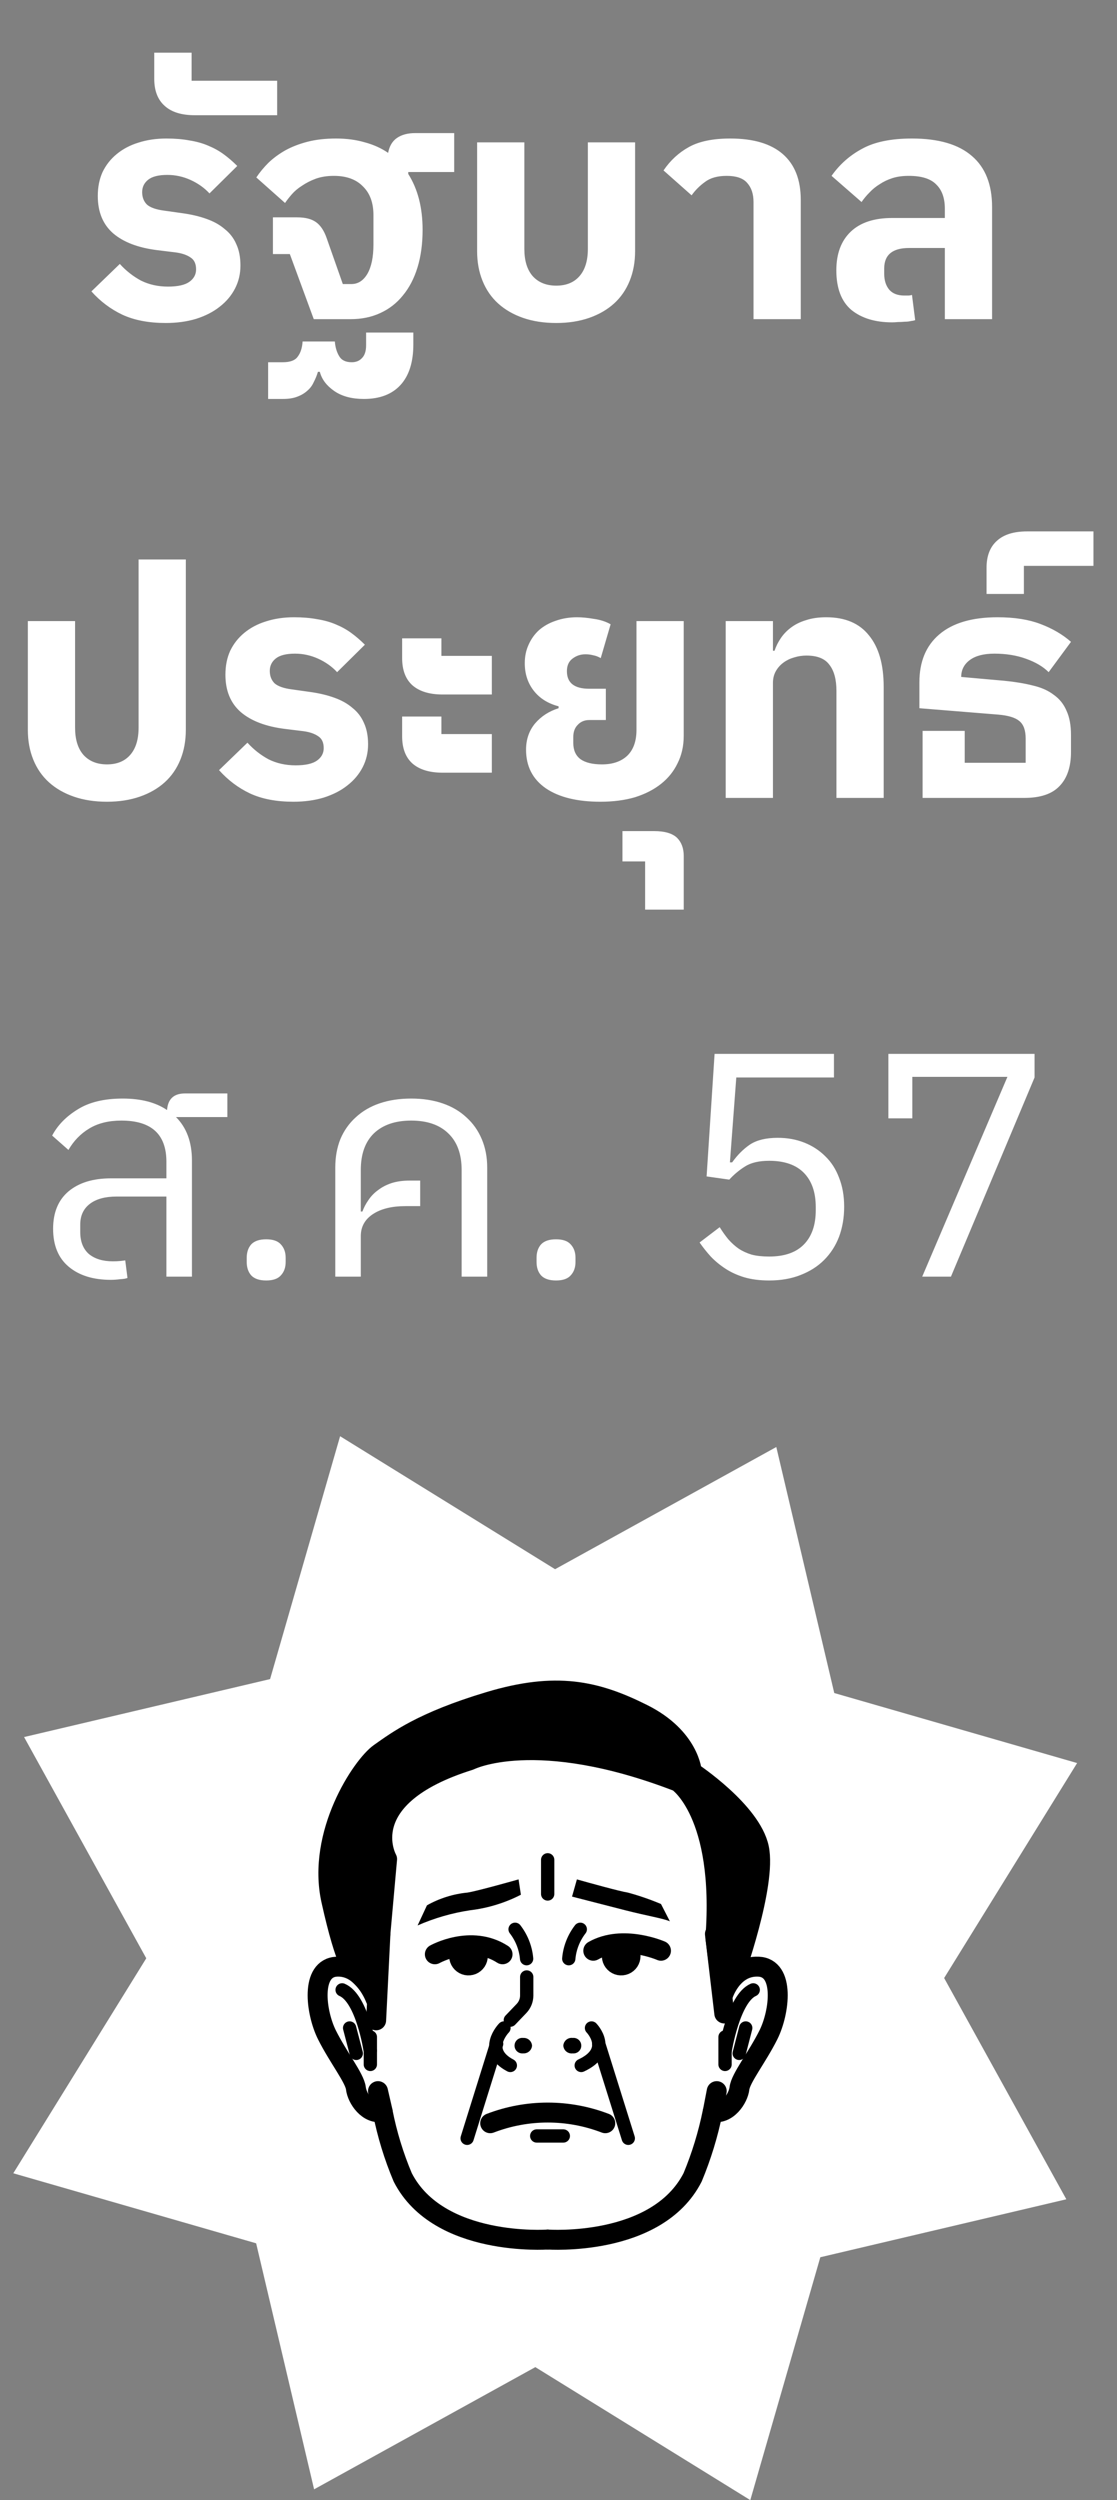 <svg width="42" height="94" viewBox="0 0 42 94" fill="none" xmlns="http://www.w3.org/2000/svg">
<rect x="0" y="0" width="42" height="94" fill="#808080" stroke="none"/>
<path d="M6.233 12.144C5.593 12.144 5.049 12.04 4.601 11.832C4.161 11.624 3.773 11.332 3.437 10.956L4.505 9.924C4.737 10.18 5.001 10.388 5.297 10.548C5.601 10.7 5.941 10.776 6.317 10.776C6.685 10.776 6.953 10.716 7.121 10.596C7.289 10.476 7.373 10.32 7.373 10.128C7.373 9.92 7.305 9.772 7.169 9.684C7.033 9.588 6.849 9.524 6.617 9.492L5.933 9.408C5.205 9.32 4.645 9.108 4.253 8.772C3.869 8.436 3.677 7.968 3.677 7.368C3.677 7.032 3.737 6.732 3.857 6.468C3.985 6.204 4.161 5.98 4.385 5.796C4.617 5.604 4.889 5.46 5.201 5.364C5.521 5.26 5.873 5.208 6.257 5.208C6.577 5.208 6.865 5.232 7.121 5.28C7.377 5.32 7.609 5.384 7.817 5.472C8.033 5.56 8.229 5.668 8.405 5.796C8.581 5.924 8.753 6.072 8.921 6.24L7.877 7.272C7.685 7.064 7.449 6.896 7.169 6.768C6.889 6.64 6.597 6.576 6.293 6.576C5.965 6.576 5.725 6.636 5.573 6.756C5.421 6.876 5.345 7.032 5.345 7.224C5.345 7.416 5.405 7.572 5.525 7.692C5.653 7.804 5.869 7.88 6.173 7.92L6.857 8.016C7.201 8.064 7.505 8.136 7.769 8.232C8.041 8.328 8.269 8.456 8.453 8.616C8.645 8.768 8.789 8.956 8.885 9.18C8.989 9.404 9.041 9.672 9.041 9.984C9.041 10.296 8.973 10.584 8.837 10.848C8.701 11.112 8.509 11.34 8.261 11.532C8.021 11.724 7.725 11.876 7.373 11.988C7.029 12.092 6.649 12.144 6.233 12.144ZM7.324 4.332C6.828 4.332 6.452 4.216 6.196 3.984C5.932 3.752 5.8 3.412 5.8 2.964V1.98H7.204V3.036H10.421V4.332H7.324ZM10.898 9.552H10.262V8.172H11.174C11.478 8.172 11.714 8.232 11.882 8.352C12.05 8.472 12.182 8.668 12.278 8.94L12.89 10.68H13.214C13.462 10.68 13.662 10.552 13.814 10.296C13.966 10.032 14.042 9.664 14.042 9.192V8.088C14.042 7.624 13.91 7.264 13.646 7.008C13.39 6.744 13.026 6.612 12.554 6.612C12.298 6.612 12.07 6.648 11.87 6.72C11.678 6.792 11.506 6.88 11.354 6.984C11.202 7.08 11.074 7.188 10.97 7.308C10.866 7.428 10.782 7.536 10.718 7.632L9.638 6.672C9.766 6.48 9.918 6.296 10.094 6.12C10.278 5.944 10.49 5.788 10.73 5.652C10.978 5.516 11.258 5.408 11.57 5.328C11.882 5.248 12.238 5.208 12.638 5.208C13.03 5.208 13.39 5.256 13.718 5.352C14.046 5.44 14.338 5.572 14.594 5.748C14.642 5.492 14.754 5.304 14.93 5.184C15.106 5.064 15.334 5.004 15.614 5.004H17.078V6.468H15.35V6.54C15.71 7.108 15.89 7.808 15.89 8.64C15.89 9.168 15.826 9.64 15.698 10.056C15.57 10.472 15.386 10.824 15.146 11.112C14.914 11.4 14.63 11.62 14.294 11.772C13.966 11.924 13.594 12 13.178 12H11.798L10.898 9.552ZM10.082 13.62H10.634C10.914 13.62 11.102 13.548 11.198 13.404C11.302 13.268 11.362 13.08 11.378 12.84H12.59C12.606 13.048 12.658 13.228 12.746 13.38C12.834 13.54 12.994 13.62 13.226 13.62C13.386 13.62 13.514 13.568 13.61 13.464C13.714 13.36 13.766 13.2 13.766 12.984V12.504H15.542V12.948C15.542 13.612 15.382 14.12 15.062 14.472C14.742 14.824 14.282 15 13.682 15C13.226 15 12.854 14.9 12.566 14.7C12.278 14.5 12.098 14.26 12.026 13.98H11.954C11.914 14.116 11.862 14.244 11.798 14.364C11.742 14.492 11.662 14.6 11.558 14.688C11.454 14.784 11.326 14.86 11.174 14.916C11.03 14.972 10.85 15 10.634 15H10.082V13.62ZM20.916 12.144C20.452 12.144 20.036 12.08 19.668 11.952C19.3 11.824 18.988 11.644 18.732 11.412C18.476 11.18 18.28 10.896 18.144 10.56C18.008 10.224 17.94 9.852 17.94 9.444V5.352H19.716V9.36C19.716 9.8 19.82 10.14 20.028 10.38C20.244 10.62 20.54 10.74 20.916 10.74C21.292 10.74 21.584 10.62 21.792 10.38C22 10.14 22.104 9.8 22.104 9.36V5.352H23.88V9.444C23.88 9.852 23.812 10.224 23.676 10.56C23.54 10.896 23.344 11.18 23.088 11.412C22.832 11.644 22.52 11.824 22.152 11.952C21.784 12.08 21.372 12.144 20.916 12.144ZM28.333 7.596C28.333 7.292 28.253 7.052 28.093 6.876C27.941 6.7 27.685 6.612 27.325 6.612C26.981 6.612 26.709 6.688 26.509 6.84C26.309 6.984 26.141 7.152 26.005 7.344L24.949 6.408C25.205 6.032 25.521 5.74 25.897 5.532C26.281 5.316 26.801 5.208 27.457 5.208C28.329 5.208 28.989 5.404 29.437 5.796C29.885 6.188 30.109 6.76 30.109 7.512V12H28.333V7.596ZM33.547 12.12C32.907 12.12 32.395 11.964 32.011 11.652C31.635 11.332 31.447 10.836 31.447 10.164C31.447 9.54 31.627 9.056 31.987 8.712C32.347 8.368 32.867 8.196 33.547 8.196H35.527V7.848C35.527 7.448 35.419 7.144 35.203 6.936C34.995 6.72 34.651 6.612 34.171 6.612C33.939 6.612 33.735 6.64 33.559 6.696C33.383 6.752 33.223 6.828 33.079 6.924C32.935 7.012 32.807 7.116 32.695 7.236C32.583 7.348 32.483 7.468 32.395 7.596L31.267 6.612C31.571 6.18 31.955 5.84 32.419 5.592C32.883 5.336 33.507 5.208 34.291 5.208C35.291 5.208 36.043 5.428 36.547 5.868C37.051 6.3 37.303 6.94 37.303 7.788V12H35.527V9.324H34.183C33.559 9.324 33.247 9.58 33.247 10.092V10.296C33.247 10.544 33.311 10.744 33.439 10.896C33.567 11.04 33.755 11.112 34.003 11.112C34.051 11.112 34.099 11.112 34.147 11.112C34.195 11.112 34.243 11.104 34.291 11.088L34.411 12.036C34.371 12.052 34.315 12.064 34.243 12.072C34.179 12.088 34.103 12.096 34.015 12.096C33.935 12.104 33.851 12.108 33.763 12.108C33.683 12.116 33.611 12.12 33.547 12.12ZM4.023 30.144C3.559 30.144 3.143 30.08 2.775 29.952C2.407 29.824 2.095 29.644 1.839 29.412C1.583 29.18 1.387 28.896 1.251 28.56C1.115 28.224 1.047 27.852 1.047 27.444V23.352H2.823V27.36C2.823 27.8 2.927 28.14 3.135 28.38C3.351 28.62 3.647 28.74 4.023 28.74C4.399 28.74 4.691 28.62 4.899 28.38C5.107 28.14 5.211 27.8 5.211 27.36V21.036H6.987V27.444C6.987 27.852 6.919 28.224 6.783 28.56C6.647 28.896 6.451 29.18 6.195 29.412C5.939 29.644 5.627 29.824 5.259 29.952C4.891 30.08 4.479 30.144 4.023 30.144ZM11.032 30.144C10.392 30.144 9.848 30.04 9.4 29.832C8.96 29.624 8.572 29.332 8.236 28.956L9.304 27.924C9.536 28.18 9.8 28.388 10.096 28.548C10.4 28.7 10.74 28.776 11.116 28.776C11.484 28.776 11.752 28.716 11.92 28.596C12.088 28.476 12.172 28.32 12.172 28.128C12.172 27.92 12.104 27.772 11.968 27.684C11.832 27.588 11.648 27.524 11.416 27.492L10.732 27.408C10.004 27.32 9.444 27.108 9.052 26.772C8.668 26.436 8.476 25.968 8.476 25.368C8.476 25.032 8.536 24.732 8.656 24.468C8.784 24.204 8.96 23.98 9.184 23.796C9.416 23.604 9.688 23.46 10 23.364C10.32 23.26 10.672 23.208 11.056 23.208C11.376 23.208 11.664 23.232 11.92 23.28C12.176 23.32 12.408 23.384 12.616 23.472C12.832 23.56 13.028 23.668 13.204 23.796C13.38 23.924 13.552 24.072 13.72 24.24L12.676 25.272C12.484 25.064 12.248 24.896 11.968 24.768C11.688 24.64 11.396 24.576 11.092 24.576C10.764 24.576 10.524 24.636 10.372 24.756C10.22 24.876 10.144 25.032 10.144 25.224C10.144 25.416 10.204 25.572 10.324 25.692C10.452 25.804 10.668 25.88 10.972 25.92L11.656 26.016C12 26.064 12.304 26.136 12.568 26.232C12.84 26.328 13.068 26.456 13.252 26.616C13.444 26.768 13.588 26.956 13.684 27.18C13.788 27.404 13.84 27.672 13.84 27.984C13.84 28.296 13.772 28.584 13.636 28.848C13.5 29.112 13.308 29.34 13.06 29.532C12.82 29.724 12.524 29.876 12.172 29.988C11.828 30.092 11.448 30.144 11.032 30.144ZM16.645 29.052C16.149 29.052 15.769 28.936 15.505 28.704C15.249 28.472 15.121 28.132 15.121 27.684V26.94H16.597V27.6H18.493V29.052H16.645ZM16.645 26.112C16.149 26.112 15.769 25.996 15.505 25.764C15.249 25.532 15.121 25.192 15.121 24.744V24H16.597V24.66H18.493V26.112H16.645ZM22.576 30.144C21.704 30.144 21.02 29.976 20.524 29.64C20.028 29.296 19.78 28.812 19.78 28.188C19.78 27.804 19.892 27.476 20.116 27.204C20.348 26.932 20.644 26.74 21.004 26.628V26.556C20.604 26.452 20.292 26.256 20.068 25.968C19.844 25.68 19.732 25.336 19.732 24.936C19.732 24.68 19.78 24.448 19.876 24.24C19.972 24.024 20.104 23.84 20.272 23.688C20.448 23.536 20.656 23.42 20.896 23.34C21.144 23.252 21.412 23.208 21.7 23.208C21.884 23.208 22.092 23.228 22.324 23.268C22.564 23.3 22.776 23.368 22.96 23.472L22.588 24.744C22.492 24.688 22.396 24.652 22.3 24.636C22.212 24.612 22.116 24.6 22.012 24.6C21.828 24.6 21.664 24.656 21.52 24.768C21.384 24.872 21.316 25.028 21.316 25.236C21.316 25.676 21.596 25.896 22.156 25.896H22.78V27.072H22.156C21.98 27.072 21.836 27.132 21.724 27.252C21.612 27.364 21.556 27.516 21.556 27.708V27.936C21.556 28.208 21.648 28.412 21.832 28.548C22.016 28.676 22.284 28.74 22.636 28.74C23.036 28.74 23.352 28.632 23.584 28.416C23.816 28.192 23.932 27.868 23.932 27.444V23.352H25.708V27.672C25.708 28.048 25.632 28.388 25.48 28.692C25.336 28.996 25.128 29.256 24.856 29.472C24.584 29.688 24.256 29.856 23.872 29.976C23.488 30.088 23.056 30.144 22.576 30.144ZM24.257 32.388H23.405V31.248H24.593C24.993 31.248 25.281 31.332 25.457 31.5C25.625 31.668 25.709 31.896 25.709 32.184V34.2H24.257V32.388ZM27.287 23.352H29.063V24.468H29.123C29.179 24.3 29.259 24.14 29.363 23.988C29.467 23.836 29.595 23.704 29.747 23.592C29.907 23.472 30.095 23.38 30.311 23.316C30.527 23.244 30.779 23.208 31.067 23.208C31.779 23.208 32.315 23.436 32.675 23.892C33.043 24.34 33.227 24.984 33.227 25.824V30H31.451V25.98C31.451 25.548 31.363 25.22 31.187 24.996C31.019 24.764 30.731 24.648 30.323 24.648C30.163 24.648 30.007 24.672 29.855 24.72C29.711 24.76 29.579 24.824 29.459 24.912C29.339 25 29.243 25.108 29.171 25.236C29.099 25.364 29.063 25.512 29.063 25.68V30H27.287V23.352ZM34.69 27.48H36.274V28.68H38.566V27.768C38.566 27.456 38.486 27.236 38.326 27.108C38.174 26.98 37.91 26.9 37.534 26.868L34.57 26.628V25.656C34.57 24.88 34.818 24.28 35.314 23.856C35.818 23.424 36.55 23.208 37.51 23.208C38.142 23.208 38.678 23.292 39.118 23.46C39.566 23.628 39.95 23.852 40.27 24.132L39.43 25.272C39.222 25.064 38.938 24.896 38.578 24.768C38.226 24.64 37.83 24.576 37.39 24.576C36.99 24.576 36.682 24.656 36.466 24.816C36.25 24.976 36.142 25.188 36.142 25.452L37.762 25.596C38.17 25.636 38.53 25.696 38.842 25.776C39.154 25.848 39.414 25.964 39.622 26.124C39.838 26.276 39.998 26.476 40.102 26.724C40.214 26.964 40.27 27.268 40.27 27.636V28.272C40.27 28.832 40.126 29.26 39.838 29.556C39.558 29.852 39.118 30 38.518 30H34.69V27.48ZM37.095 21.348C37.095 20.9 37.227 20.56 37.491 20.328C37.747 20.096 38.123 19.98 38.619 19.98H41.115V21.276H38.499V22.332H37.095V21.348Z" fill="white"/>
<path d="M4.169 48.12C3.505 48.12 2.977 47.956 2.585 47.628C2.193 47.3 1.997 46.824 1.997 46.2C1.997 45.592 2.189 45.124 2.573 44.796C2.965 44.468 3.497 44.304 4.169 44.304H6.257V43.68C6.257 42.648 5.693 42.132 4.565 42.132C4.085 42.132 3.681 42.232 3.353 42.432C3.033 42.624 2.773 42.892 2.573 43.236L1.961 42.696C2.169 42.304 2.489 41.976 2.921 41.712C3.353 41.44 3.917 41.304 4.613 41.304C5.301 41.304 5.857 41.448 6.281 41.736C6.313 41.32 6.537 41.112 6.953 41.112H8.549V42H6.617C7.017 42.4 7.217 42.944 7.217 43.632V48H6.257V44.988H4.385C3.953 44.988 3.617 45.08 3.377 45.264C3.137 45.448 3.017 45.708 3.017 46.044V46.32C3.017 46.68 3.125 46.956 3.341 47.148C3.565 47.332 3.865 47.424 4.241 47.424C4.353 47.424 4.445 47.42 4.517 47.412C4.597 47.404 4.661 47.396 4.709 47.388L4.793 48.048C4.745 48.072 4.653 48.088 4.517 48.096C4.389 48.112 4.273 48.12 4.169 48.12ZM10.009 48.144C9.753 48.144 9.565 48.08 9.445 47.952C9.333 47.824 9.277 47.656 9.277 47.448V47.292C9.277 47.084 9.333 46.916 9.445 46.788C9.565 46.66 9.753 46.596 10.009 46.596C10.265 46.596 10.449 46.66 10.561 46.788C10.681 46.916 10.741 47.084 10.741 47.292V47.448C10.741 47.656 10.681 47.824 10.561 47.952C10.449 48.08 10.265 48.144 10.009 48.144ZM12.607 43.896C12.607 43.504 12.671 43.148 12.799 42.828C12.934 42.508 13.127 42.236 13.374 42.012C13.623 41.78 13.922 41.604 14.274 41.484C14.627 41.364 15.023 41.304 15.463 41.304C15.895 41.304 16.287 41.364 16.639 41.484C16.991 41.604 17.291 41.78 17.538 42.012C17.787 42.236 17.979 42.508 18.114 42.828C18.25 43.148 18.319 43.504 18.319 43.896V48H17.358V43.992C17.358 43.392 17.191 42.932 16.855 42.612C16.526 42.292 16.062 42.132 15.463 42.132C14.863 42.132 14.395 42.292 14.059 42.612C13.73 42.932 13.566 43.392 13.566 43.992V45.552H13.627C13.682 45.4 13.758 45.256 13.854 45.12C13.95 44.976 14.07 44.852 14.214 44.748C14.358 44.636 14.527 44.548 14.719 44.484C14.918 44.42 15.146 44.388 15.402 44.388H15.799V45.348H15.246C14.735 45.348 14.326 45.448 14.023 45.648C13.719 45.848 13.566 46.124 13.566 46.476V48H12.607V43.896ZM20.907 48.144C20.651 48.144 20.463 48.08 20.343 47.952C20.231 47.824 20.175 47.656 20.175 47.448V47.292C20.175 47.084 20.231 46.916 20.343 46.788C20.463 46.66 20.651 46.596 20.907 46.596C21.163 46.596 21.347 46.66 21.459 46.788C21.579 46.916 21.639 47.084 21.639 47.292V47.448C21.639 47.656 21.579 47.824 21.459 47.952C21.347 48.08 21.163 48.144 20.907 48.144ZM31.357 40.512H27.685L27.445 43.704H27.529C27.729 43.424 27.953 43.2 28.201 43.032C28.457 42.864 28.805 42.78 29.245 42.78C29.605 42.78 29.937 42.84 30.241 42.96C30.545 43.08 30.809 43.252 31.033 43.476C31.257 43.692 31.429 43.96 31.549 44.28C31.677 44.6 31.741 44.964 31.741 45.372C31.741 45.78 31.677 46.156 31.549 46.5C31.421 46.836 31.233 47.128 30.985 47.376C30.745 47.616 30.449 47.804 30.097 47.94C29.753 48.076 29.361 48.144 28.921 48.144C28.569 48.144 28.257 48.104 27.985 48.024C27.721 47.944 27.485 47.836 27.277 47.7C27.069 47.564 26.885 47.412 26.725 47.244C26.573 47.076 26.433 46.9 26.305 46.716L27.061 46.14C27.165 46.308 27.273 46.46 27.385 46.596C27.505 46.732 27.633 46.848 27.769 46.944C27.913 47.04 28.077 47.116 28.261 47.172C28.445 47.22 28.665 47.244 28.921 47.244C29.497 47.244 29.933 47.092 30.229 46.788C30.525 46.484 30.673 46.056 30.673 45.504V45.384C30.673 44.832 30.525 44.404 30.229 44.1C29.933 43.796 29.497 43.644 28.921 43.644C28.537 43.644 28.233 43.716 28.009 43.86C27.793 43.996 27.597 44.16 27.421 44.352L26.569 44.232L26.869 39.624H31.357V40.512ZM34.676 48L37.88 40.488H34.304V42.048H33.404V39.624H38.9V40.512L35.756 48H34.676Z" fill="white"/>
<path d="M31.23 64.136L39.728 66.586L35.075 74.108L34.921 74.356L35.062 74.612L39.338 82.354L30.73 84.382L30.445 84.449L30.364 84.73L27.914 93.228L20.392 88.575L20.144 88.421L19.888 88.562L12.146 92.838L10.118 84.23L10.051 83.945L9.77 83.864L1.272 81.414L5.925 73.892L6.079 73.644L5.938 73.388L1.662 65.646L10.27 63.618L10.555 63.551L10.636 63.27L13.086 54.772L20.608 59.425L20.856 59.579L21.112 59.438L28.854 55.162L30.882 63.77L30.949 64.055L31.23 64.136Z" fill="white" stroke="white"/>
<path d="M14.305 72.714L14.143 75.961" stroke="black" stroke-width="0.75" stroke-linecap="round" stroke-linejoin="round"/>
<path d="M26.882 72.714L27.234 75.704" stroke="black" stroke-width="0.75" stroke-linecap="round" stroke-linejoin="round"/>
<path d="M20.005 76.912C20.003 76.953 19.992 76.993 19.974 77.03C19.955 77.067 19.93 77.1 19.899 77.127C19.868 77.154 19.832 77.175 19.793 77.188C19.753 77.201 19.712 77.207 19.671 77.204C19.63 77.208 19.589 77.204 19.55 77.192C19.511 77.179 19.474 77.158 19.444 77.131C19.413 77.103 19.389 77.07 19.372 77.032C19.355 76.995 19.347 76.954 19.347 76.913C19.347 76.872 19.355 76.832 19.372 76.794C19.389 76.757 19.413 76.723 19.444 76.695C19.474 76.668 19.511 76.647 19.55 76.635C19.589 76.622 19.63 76.618 19.671 76.623C19.753 76.617 19.835 76.644 19.898 76.698C19.96 76.752 19.999 76.829 20.005 76.912Z" fill="black"/>
<path d="M19.368 72.538C19.615 72.858 19.766 73.242 19.801 73.644" stroke="black" stroke-width="0.5" stroke-linecap="round" stroke-linejoin="round"/>
<path d="M21.819 72.538C21.572 72.858 21.421 73.242 21.386 73.644" stroke="black" stroke-width="0.5" stroke-linecap="round" stroke-linejoin="round"/>
<path d="M24.853 73.345C24.853 73.345 23.413 72.714 22.308 73.345" stroke="black" stroke-width="0.75" stroke-linecap="round" stroke-linejoin="round"/>
<path d="M25.188 72.239C24.924 72.126 24.371 72.042 23.509 71.823L21.509 71.309L21.692 70.662C22.128 70.785 23.322 71.116 23.607 71.158C24.032 71.273 24.448 71.416 24.854 71.588L25.188 72.239Z" fill="black"/>
<path d="M16.351 73.478C16.351 73.478 17.71 72.714 18.896 73.478" stroke="black" stroke-width="0.75" stroke-linecap="round" stroke-linejoin="round"/>
<path d="M17.967 73.545C17.967 73.615 17.946 73.683 17.908 73.741C17.869 73.799 17.814 73.844 17.75 73.871C17.685 73.897 17.614 73.904 17.546 73.891C17.478 73.877 17.415 73.844 17.366 73.794C17.317 73.745 17.283 73.682 17.27 73.614C17.256 73.546 17.263 73.475 17.29 73.411C17.316 73.346 17.361 73.291 17.419 73.253C17.477 73.214 17.545 73.193 17.615 73.193C17.708 73.193 17.798 73.23 17.864 73.296C17.93 73.362 17.967 73.452 17.967 73.545Z" fill="black" stroke="black" stroke-width="0.75" stroke-linecap="round" stroke-linejoin="round"/>
<path d="M23.709 73.545C23.709 73.615 23.688 73.683 23.65 73.741C23.611 73.799 23.556 73.844 23.492 73.871C23.427 73.897 23.357 73.904 23.288 73.891C23.22 73.877 23.157 73.844 23.108 73.794C23.059 73.745 23.025 73.682 23.012 73.614C22.998 73.546 23.005 73.475 23.032 73.411C23.058 73.346 23.104 73.291 23.161 73.253C23.219 73.214 23.287 73.193 23.357 73.193C23.45 73.193 23.54 73.23 23.606 73.296C23.672 73.362 23.709 73.452 23.709 73.545Z" fill="black" stroke="black" stroke-width="0.75" stroke-linecap="round" stroke-linejoin="round"/>
<path d="M15.702 72.394L16.054 71.637C16.523 71.373 17.043 71.209 17.579 71.158C17.948 71.102 19.498 70.662 19.498 70.662L19.586 71.239C18.99 71.546 18.343 71.744 17.677 71.823C16.997 71.925 16.332 72.117 15.702 72.394Z" fill="black"/>
<path d="M18.432 79.83C19.824 79.295 21.366 79.295 22.759 79.83" stroke="black" stroke-width="0.75" stroke-linecap="round" stroke-linejoin="round"/>
<path d="M28.322 74.816C27.582 75.14 27.266 77.102 27.266 77.102" stroke="black" stroke-width="0.5" stroke-linecap="round" stroke-linejoin="round"/>
<path d="M18.949 76.249C18.949 76.249 18.118 77.095 19.189 77.658" stroke="black" stroke-width="0.5" stroke-linecap="round" stroke-linejoin="round"/>
<path d="M21.181 76.912C21.183 76.954 21.195 76.996 21.214 77.034C21.233 77.073 21.26 77.107 21.293 77.134C21.326 77.161 21.365 77.182 21.406 77.194C21.447 77.206 21.49 77.209 21.533 77.204C21.574 77.208 21.615 77.204 21.654 77.192C21.693 77.179 21.729 77.158 21.76 77.131C21.79 77.103 21.815 77.07 21.832 77.032C21.848 76.995 21.857 76.954 21.857 76.913C21.857 76.872 21.848 76.832 21.832 76.794C21.815 76.757 21.79 76.723 21.76 76.696C21.729 76.668 21.693 76.647 21.654 76.635C21.615 76.622 21.574 76.618 21.533 76.623C21.491 76.617 21.448 76.621 21.407 76.632C21.366 76.644 21.328 76.664 21.294 76.691C21.262 76.718 21.235 76.752 21.215 76.79C21.195 76.828 21.184 76.869 21.181 76.912Z" fill="black"/>
<path d="M22.241 76.249C22.241 76.249 23.068 77.095 21.854 77.658" stroke="black" stroke-width="0.5" stroke-linecap="round" stroke-linejoin="round"/>
<path d="M20.593 69.926V71.211" stroke="black" stroke-width="0.5" stroke-linecap="round" stroke-linejoin="round"/>
<path d="M18.674 76.844L17.565 80.397" stroke="black" stroke-width="0.5" stroke-linecap="round" stroke-linejoin="round"/>
<path d="M22.512 76.844L23.624 80.397" stroke="black" stroke-width="0.5" stroke-linecap="round" stroke-linejoin="round"/>
<path d="M19.805 74.331V75.035C19.803 75.212 19.735 75.381 19.614 75.51L19.189 75.954" stroke="black" stroke-width="0.5" stroke-linecap="round" stroke-linejoin="round"/>
<path d="M20.181 80.309H21.181" stroke="black" stroke-width="0.5" stroke-linecap="round" stroke-linejoin="round"/>
<path d="M27.262 76.588V77.619" stroke="black" stroke-width="0.5" stroke-linecap="round" stroke-linejoin="round"/>
<path d="M12.864 74.816C13.628 75.14 13.921 77.102 13.921 77.102" stroke="black" stroke-width="0.5" stroke-linecap="round" stroke-linejoin="round"/>
<path d="M13.925 76.588V77.619" stroke="black" stroke-width="0.5" stroke-linecap="round" stroke-linejoin="round"/>
<path d="M20.593 84.203C20.593 84.203 16.488 84.499 15.143 81.865C14.808 81.072 14.556 80.246 14.389 79.401C13.843 79.528 13.424 78.897 13.382 78.517C13.34 78.137 12.71 77.344 12.291 76.503C11.872 75.661 11.66 73.985 12.667 73.943C13.674 73.901 14.121 75.151 14.121 75.151" stroke="black" stroke-width="0.75" stroke-linecap="round" stroke-linejoin="round"/>
<path d="M20.593 84.203C20.593 84.203 24.698 84.499 26.043 81.865C26.374 81.07 26.626 80.245 26.797 79.401C27.343 79.528 27.762 78.897 27.804 78.517C27.846 78.137 28.476 77.344 28.895 76.503C29.314 75.661 29.526 73.985 28.518 73.943C27.512 73.901 27.177 75.035 27.177 75.035" stroke="black" stroke-width="0.75" stroke-linecap="round" stroke-linejoin="round"/>
<path d="M27.582 74.331C27.582 74.331 28.829 70.866 28.537 69.482C28.244 68.098 26.015 66.627 26.015 66.627C26.015 66.627 25.934 65.327 24.171 64.444C22.407 63.56 20.907 63.225 18.389 63.982C15.871 64.739 14.942 65.447 14.277 65.915C13.611 66.384 11.9 68.943 12.456 71.454C13.012 73.964 13.326 74.098 13.326 74.098C13.578 74.295 13.796 74.533 13.97 74.802L14.305 72.69L14.555 69.898C14.555 69.898 13.241 67.567 17.664 66.183C17.664 66.183 20.128 64.922 25.491 66.989C25.491 66.989 27.251 68.162 26.899 72.859L27.135 74.683" fill="black"/>
<path d="M27.582 74.331C27.582 74.331 28.829 70.866 28.537 69.482C28.244 68.098 26.015 66.627 26.015 66.627C26.015 66.627 25.934 65.327 24.171 64.444C22.407 63.56 20.907 63.225 18.389 63.982C15.871 64.739 14.942 65.447 14.277 65.915C13.611 66.384 11.9 68.943 12.456 71.454C13.012 73.964 13.326 74.098 13.326 74.098C13.578 74.295 13.796 74.533 13.97 74.802L14.305 72.69L14.555 69.898C14.555 69.898 13.241 67.567 17.664 66.183C17.664 66.183 20.128 64.922 25.491 66.989C25.491 66.989 27.251 68.162 26.899 72.859L27.135 74.683" stroke="black" stroke-width="0.75" stroke-linecap="round" stroke-linejoin="round"/>
<path d="M14.389 79.39L14.213 78.623" stroke="black" stroke-width="0.75" stroke-linecap="round" stroke-linejoin="round"/>
<path d="M26.801 79.39L26.949 78.623" stroke="black" stroke-width="0.75" stroke-linecap="round" stroke-linejoin="round"/>
<path d="M13.146 76.249L13.396 77.204" stroke="black" stroke-width="0.5" stroke-linecap="round" stroke-linejoin="round"/>
<path d="M28.04 76.249L27.794 77.204" stroke="black" stroke-width="0.5" stroke-linecap="round" stroke-linejoin="round"/>
</svg>
